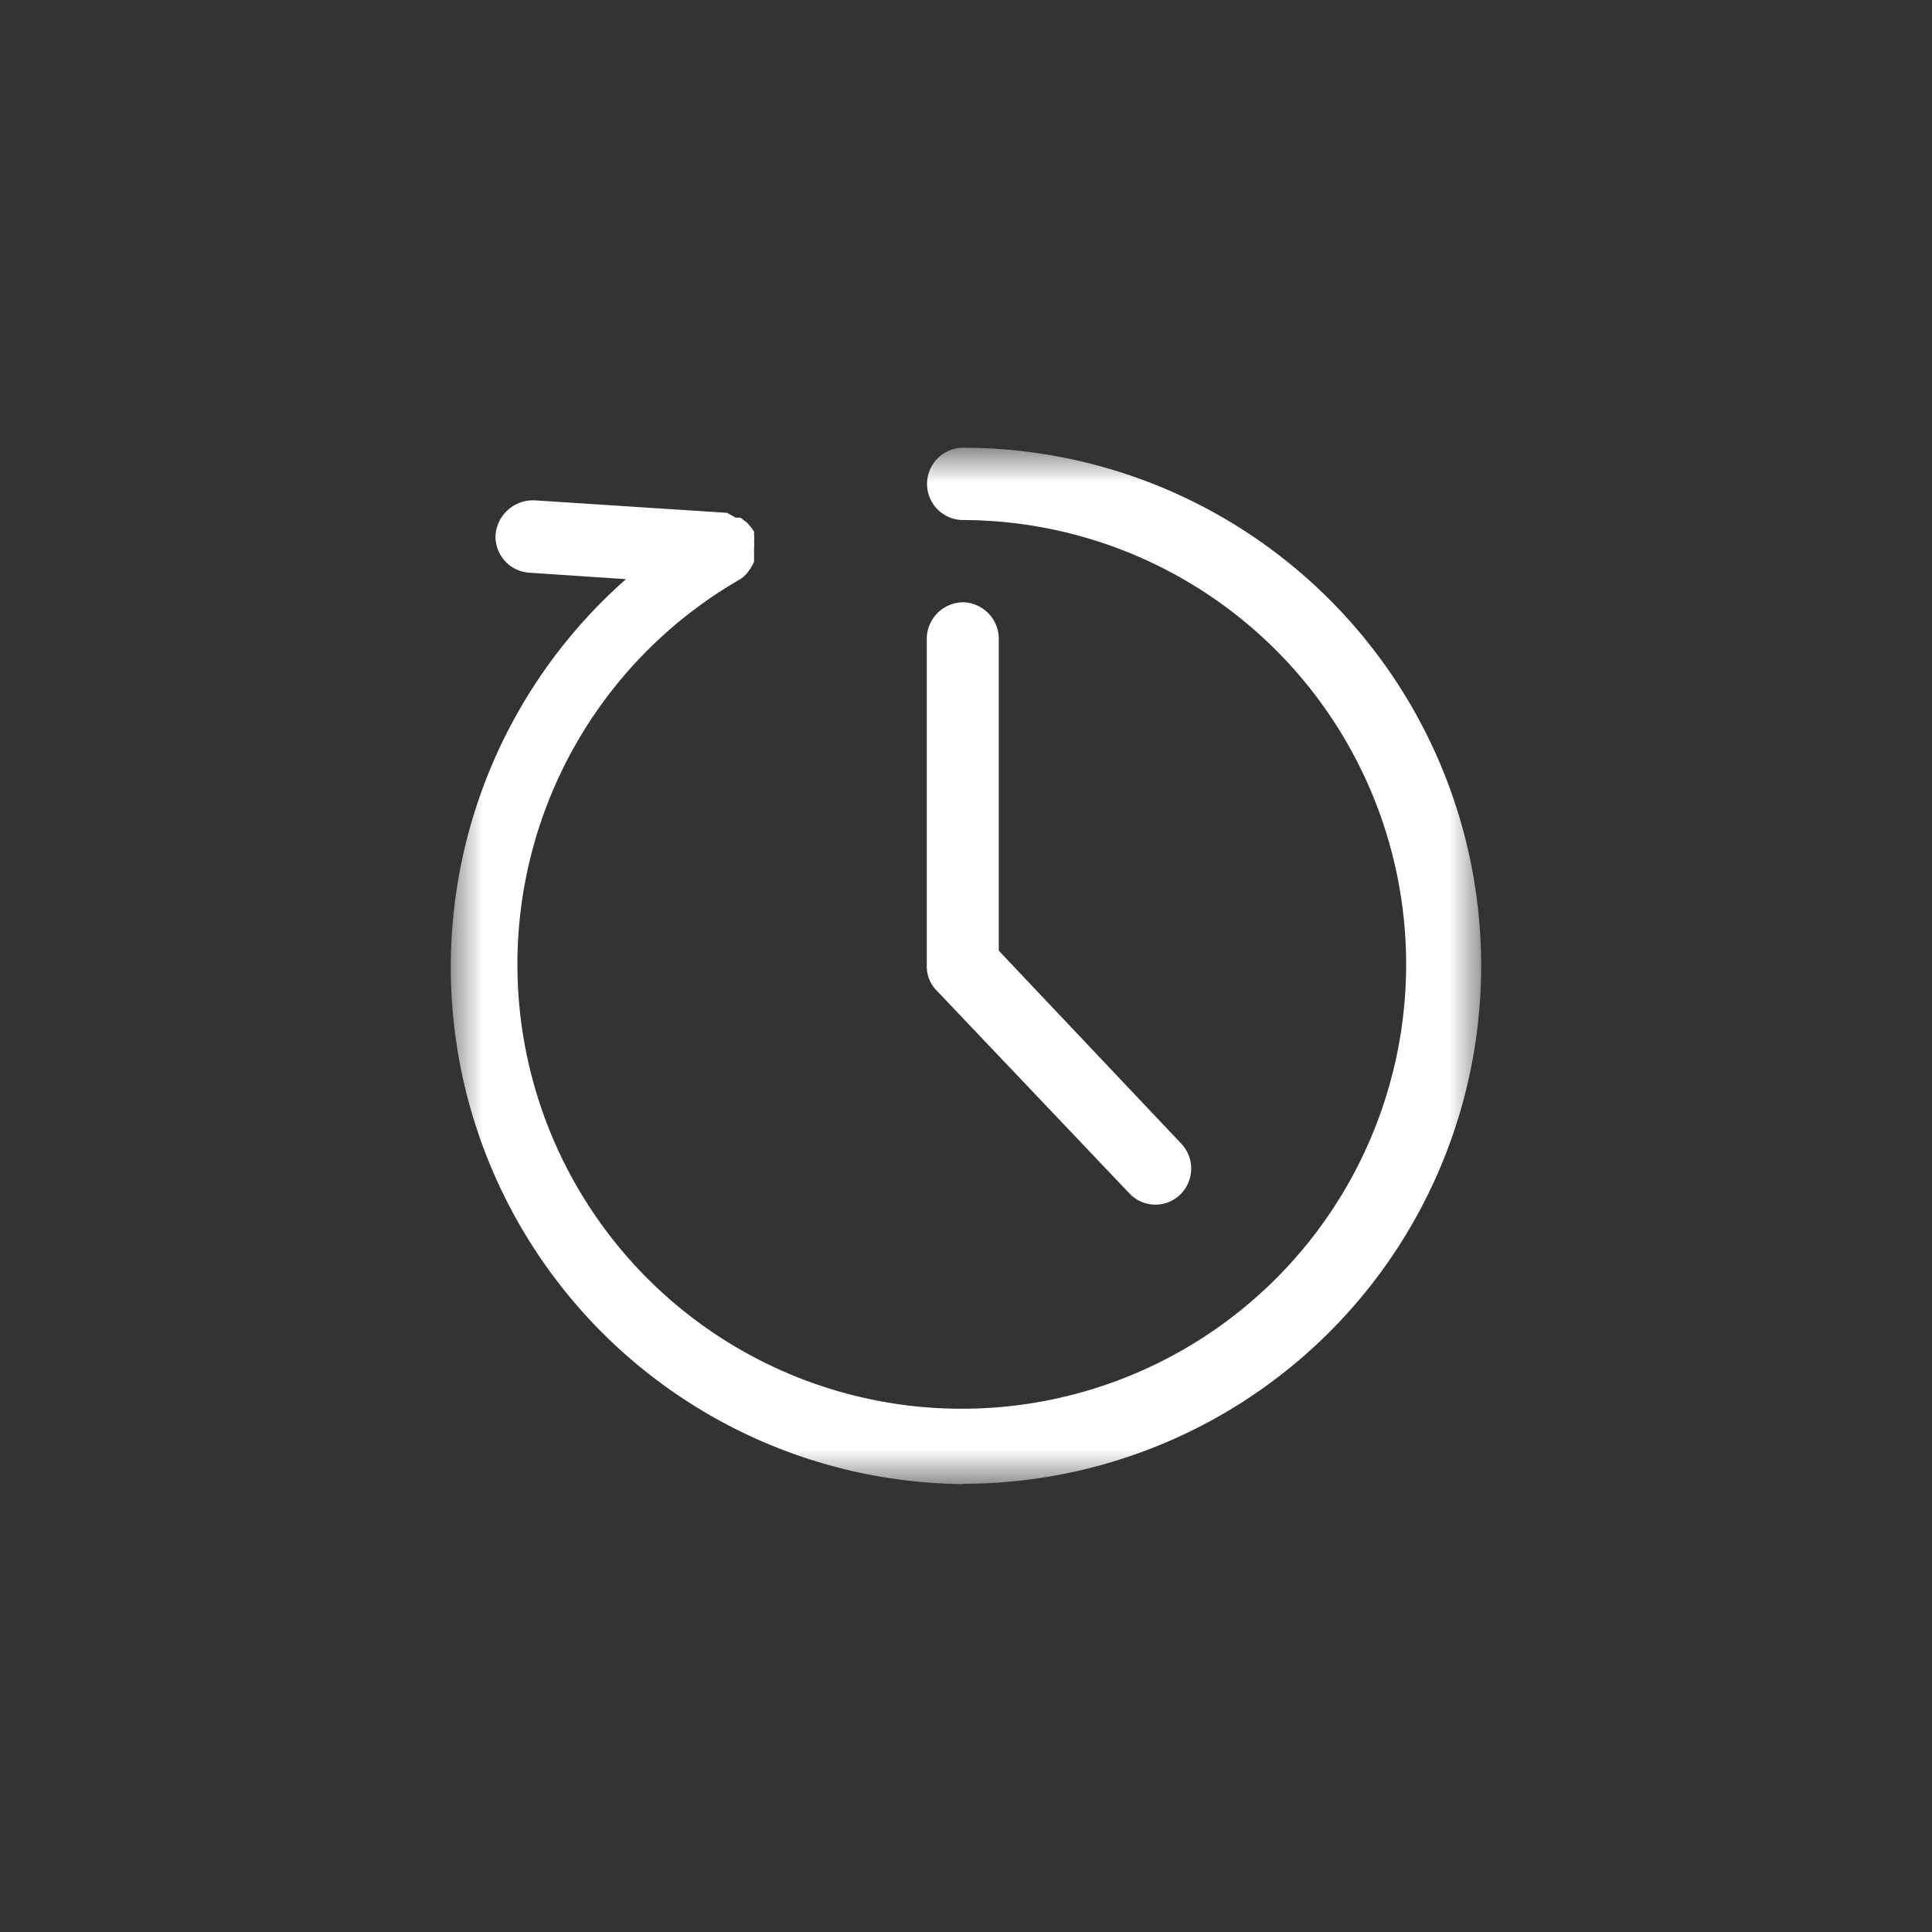<svg width="30" height="30" viewBox="0 0 30 30" fill="none" xmlns="http://www.w3.org/2000/svg">
    <rect x="0" y="0" width="30" height="30" fill="#333333" stroke="none"/>
    <mask id="3mm7tt2pwa" style="mask-type:luminance" maskUnits="userSpaceOnUse" x="7" y="7" width="16" height="16">
        <path d="M23 7H7v16h16V7z" fill="#fff"/>
    </mask>
    <g mask="url(#3mm7tt2pwa)" fill="#fff">
        <path d="M14.956 23.04a8.043 8.043 0 1 0 0-16.087.561.561 0 0 0 0 1.122 6.9 6.9 0 1 1-3.464.92.474.474 0 0 0 .112-.1l.045-.06a.834.834 0 0 0 .06-.112v-.2a.582.582 0 0 0 0-.112.44.44 0 0 0 0-.1v-.056l-.045-.067-.067-.075-.1-.075h-.073l-.135-.075-2.993-.194a.584.584 0 0 0-.6.524.56.56 0 0 0 .524.6l1.5.1a8.029 8.029 0 0 0 5.238 14.052l-.002-.005z"/>
        <path d="M14.952 9.352a.57.57 0 0 0-.561.56v5.09a.531.531 0 0 0 .157.383l2.993 3.15a.554.554 0 0 0 .912-.172.562.562 0 0 0-.112-.606l-2.832-2.995v-4.85a.569.569 0 0 0-.561-.56h.004z"/>
    </g>
</svg>
